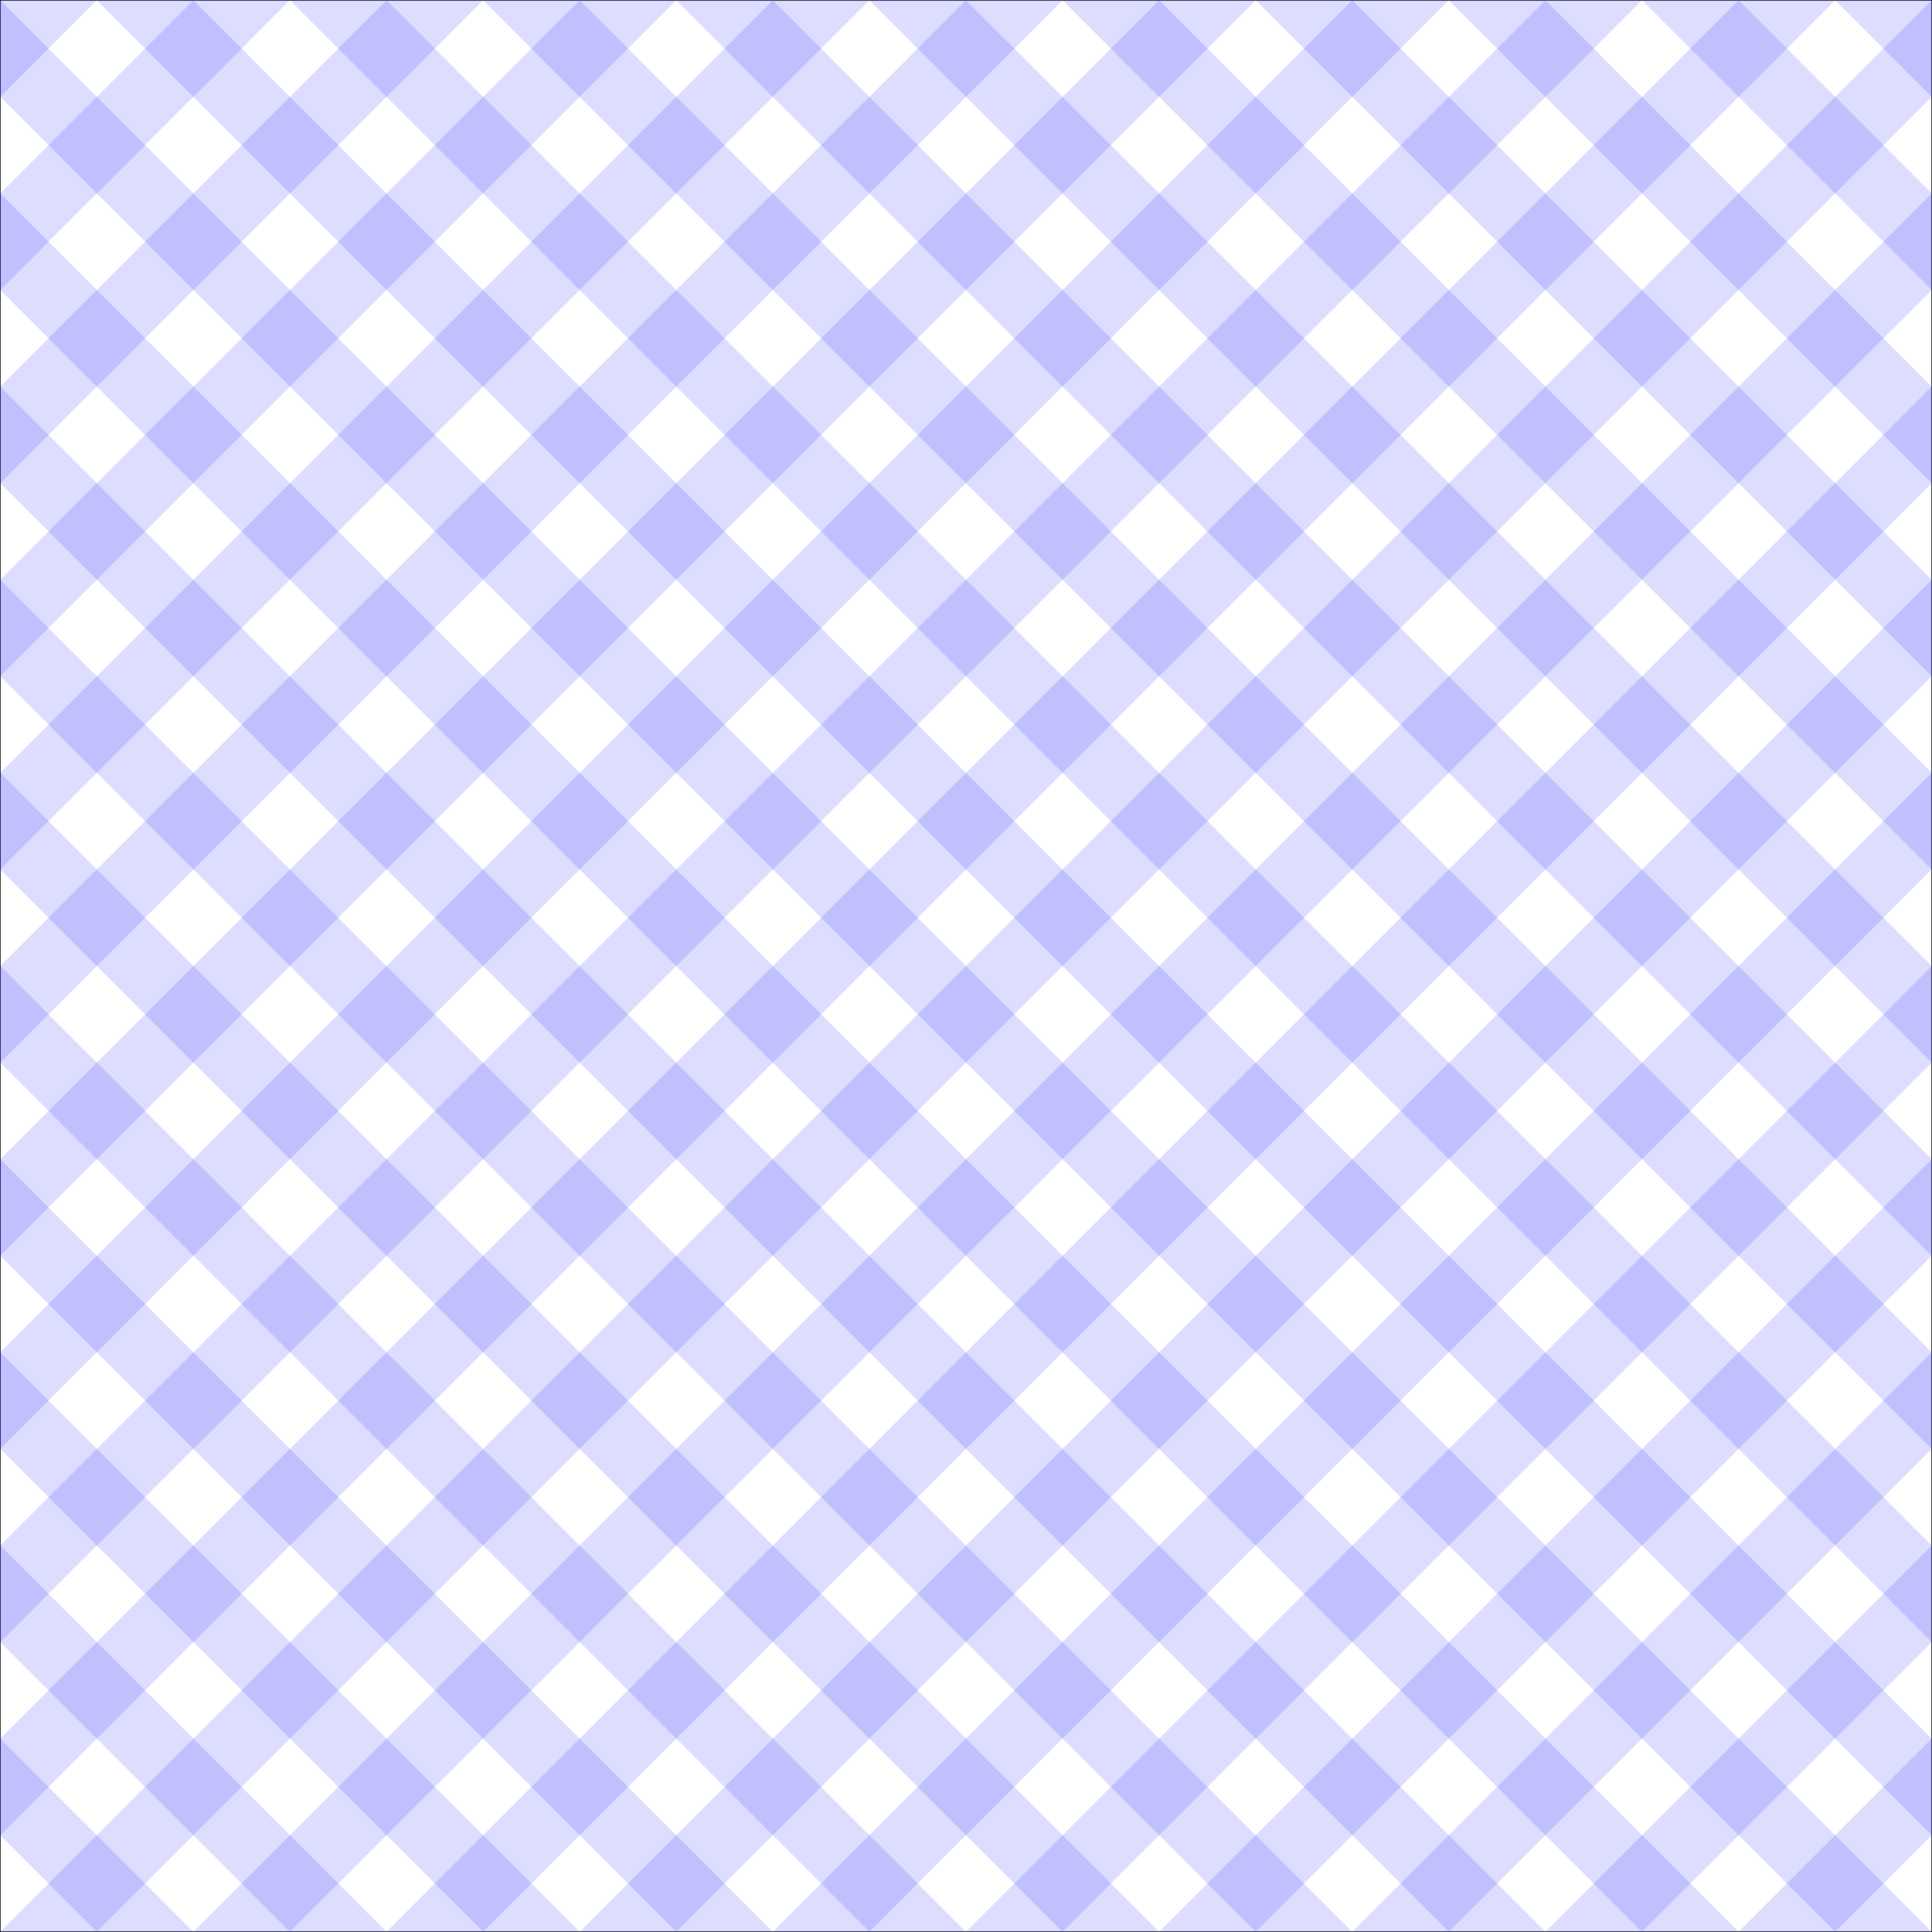 <?xml version="1.0" encoding="UTF-8" standalone="no"?>
<!-- Created with Inkscape (http://www.inkscape.org/) -->

<svg
   xmlns:dc="http://purl.org/dc/elements/1.1/"
   xmlns:cc="http://creativecommons.org/ns#"
   xmlns:rdf="http://www.w3.org/1999/02/22-rdf-syntax-ns#"
   xmlns:svg="http://www.w3.org/2000/svg"
   xmlns="http://www.w3.org/2000/svg"
   xmlns:sodipodi="http://sodipodi.sourceforge.net/DTD/sodipodi-0.dtd"
   xmlns:inkscape="http://www.inkscape.org/namespaces/inkscape"
   width="1058.598mm"
   height="1058.598mm"
   viewBox="0 0 1058.598 1058.598"
   version="1.1"
   id="svg1129"
   inkscape:export-filename="/home/mike/bitmap.png"
   inkscape:export-xdpi="96"
   inkscape:export-ydpi="96"
   sodipodi:docname="picnic-resized-blue.svg"
   inkscape:version="0.92.3 (2405546, 2018-03-11)">
  <rect x="0" y="0" width="1058.598" height="1058.598" fill="#808080" stroke="none"/>
  <defs
     id="defs1123" />
  <sodipodi:namedview
     id="base"
     pagecolor="#ffffff"
     bordercolor="#666666"
     borderopacity="1.0"
     inkscape:pageopacity="0.0"
     inkscape:pageshadow="2"
     inkscape:zoom="0.175"
     inkscape:cx="-740.9355"
     inkscape:cy="2520.2479"
     inkscape:document-units="mm"
     inkscape:current-layer="layer1"
     showgrid="true"
     showguides="true"
     inkscape:guide-bbox="true"
     inkscape:window-width="1664"
     inkscape:window-height="872"
     inkscape:window-x="0"
     inkscape:window-y="0"
     inkscape:window-maximized="1"
     fit-margin-top="0"
     fit-margin-left="0"
     fit-margin-right="0"
     fit-margin-bottom="0">
    <inkscape:grid
       type="xygrid"
       id="grid1135"
       spacingx="26.458"
       spacingy="26.458"
       originx="-317.368"
       originy="2672.424" />
  </sodipodi:namedview>
  <g
     inkscape:label="Layer 1"
     inkscape:groupmode="layer"
     id="layer1"
     transform="translate(-54.139,-104.433)">
    <path
       style="fill:#ffffff;stroke:#000000;stroke-width:0.265px;stroke-linecap:butt;stroke-linejoin:miter;stroke-opacity:1"
       d="M 54.272,104.565 V 1162.898 H 1112.605 V 104.565 Z"
       id="path18664"
       inkscape:connector-curvature="0" />
    <path
       d="M 159.953,1162.775 54.119,1056.942 v 52.917 l 52.917,52.917 z m 0,-105.833 v 52.917 l -52.917,-52.917 z m 105.833,105.833 -105.833,-105.833 v 52.917 l 52.917,52.917 z m 0,-105.833 v 52.917 l -52.917,-52.917 z m 105.833,105.833 -105.833,-105.833 v 52.917 l 52.917,52.917 z m 0,-105.833 v 52.917 l -52.917,-52.917 z m 105.833,105.833 -105.833,-105.833 v 52.917 l 52.917,52.917 z m 0,-105.833 v 52.917 l -52.917,-52.917 z m 105.833,105.833 -105.833,-105.833 v 52.917 l 52.917,52.917 z m 0,-105.833 v 52.917 l -52.917,-52.917 z M 689.119,1162.775 583.286,1056.942 v 52.917 l 52.917,52.917 z m 0,-105.833 v 52.917 l -52.917,-52.917 z M 794.953,1162.775 689.119,1056.942 v 52.917 l 52.917,52.917 z m 0,-105.833 v 52.917 l -52.917,-52.917 z m 105.833,105.833 -105.833,-105.833 v 52.917 l 52.917,52.917 z m 0,-105.833 v 52.917 l -52.917,-52.917 z m 105.833,105.833 -105.833,-105.833 v 52.917 l 52.917,52.917 z m 0,-105.833 v 52.917 l -52.917,-52.917 z m 105.833,105.833 -105.833,-105.833 v 52.917 l 52.917,52.917 z m 0,-105.833 v 52.917 l -52.917,-52.917 z m -952.5,0 L 54.119,951.108 v 52.917 l 52.917,52.917 z m 0,-105.833 v 52.917 l -52.917,-52.917 z M 265.786,1056.942 159.953,951.108 v 52.917 l 52.917,52.917 z m 0,-105.833 v 52.917 L 212.869,951.108 Z M 371.619,1056.942 265.786,951.108 v 52.917 l 52.917,52.917 z m 0,-105.833 v 52.917 L 318.703,951.108 Z M 477.453,1056.942 371.619,951.108 v 52.917 l 52.917,52.917 z m 0,-105.833 v 52.917 L 424.536,951.108 Z M 583.286,1056.942 477.453,951.108 v 52.917 l 52.917,52.917 z m 0,-105.833 v 52.917 L 530.369,951.108 Z M 689.119,1056.942 583.286,951.108 v 52.917 l 52.917,52.917 z m 0,-105.833 v 52.917 L 636.203,951.108 Z M 794.953,1056.942 689.119,951.108 v 52.917 l 52.917,52.917 z m 0,-105.833 v 52.917 L 742.036,951.108 Z M 900.786,1056.942 794.953,951.108 v 52.917 l 52.917,52.917 z m 0,-105.833 v 52.917 L 847.869,951.108 Z M 1006.619,1056.942 900.786,951.108 v 52.917 l 52.917,52.917 z m 0,-105.833 v 52.917 l -52.917,-52.917 z m 105.833,105.833 -105.833,-105.833 v 52.917 l 52.917,52.917 z m 0,-105.833 v 52.917 l -52.917,-52.917 z m -952.5,0 L 54.119,845.275 v 52.917 l 52.917,52.917 z m 0,-105.833 v 52.917 l -52.917,-52.917 z M 265.786,951.108 159.953,845.275 v 52.917 l 52.917,52.917 z m 0,-105.833 v 52.917 L 212.869,845.275 Z M 371.619,951.108 265.786,845.275 v 52.917 l 52.917,52.917 z m 0,-105.833 v 52.917 L 318.703,845.275 Z M 477.453,951.108 371.619,845.275 v 52.917 l 52.917,52.917 z m 0,-105.833 v 52.917 L 424.536,845.275 Z M 583.286,951.108 477.453,845.275 v 52.917 l 52.917,52.917 z m 0,-105.833 v 52.917 L 530.369,845.275 Z M 689.119,951.108 583.286,845.275 v 52.917 l 52.917,52.917 z m 0,-105.833 v 52.917 L 636.203,845.275 Z M 794.953,951.108 689.119,845.275 v 52.917 l 52.917,52.917 z m 0,-105.833 v 52.917 L 742.036,845.275 Z M 900.786,951.108 794.953,845.275 v 52.917 l 52.917,52.917 z m 0,-105.833 v 52.917 L 847.869,845.275 Z M 1006.619,951.108 900.786,845.275 v 52.917 l 52.917,52.917 z m 0,-105.833 v 52.917 l -52.917,-52.917 z m 105.833,105.833 -105.833,-105.833 v 52.917 l 52.917,52.917 z m 0,-105.833 v 52.917 l -52.917,-52.917 z m -952.5,0 L 54.119,739.442 v 52.917 l 52.917,52.917 z m 0,-105.833 v 52.917 l -52.917,-52.917 z M 265.786,845.275 159.953,739.442 v 52.917 l 52.917,52.917 z m 0,-105.833 v 52.917 L 212.869,739.442 Z M 371.619,845.275 265.786,739.442 v 52.917 l 52.917,52.917 z m 0,-105.833 v 52.917 L 318.703,739.442 Z M 477.453,845.275 371.619,739.442 v 52.917 l 52.917,52.917 z m 0,-105.833 v 52.917 L 424.536,739.442 Z M 583.286,845.275 477.453,739.442 v 52.917 l 52.917,52.917 z m 0,-105.833 v 52.917 L 530.369,739.442 Z M 689.119,845.275 583.286,739.442 v 52.917 l 52.917,52.917 z m 0,-105.833 v 52.917 L 636.203,739.442 Z M 794.953,845.275 689.119,739.442 v 52.917 l 52.917,52.917 z m 0,-105.833 v 52.917 L 742.036,739.442 Z M 900.786,845.275 794.953,739.442 v 52.917 l 52.917,52.917 z m 0,-105.833 v 52.917 L 847.869,739.442 Z M 1006.619,845.275 900.786,739.442 v 52.917 l 52.917,52.917 z m 0,-105.833 v 52.917 l -52.917,-52.917 z m 105.833,105.833 -105.833,-105.833 v 52.917 l 52.917,52.917 z m 0,-105.833 v 52.917 l -52.917,-52.917 z m -952.5,0 L 54.119,633.608 v 52.917 l 52.917,52.917 z m 0,-105.833 v 52.917 l -52.917,-52.917 z M 265.786,739.442 159.953,633.608 v 52.917 l 52.917,52.917 z m 0,-105.833 v 52.917 L 212.869,633.608 Z M 371.619,739.442 265.786,633.608 v 52.917 l 52.917,52.917 z m 0,-105.833 v 52.917 L 318.703,633.608 Z M 477.453,739.442 371.619,633.608 v 52.917 l 52.917,52.917 z m 0,-105.833 v 52.917 L 424.536,633.608 Z M 583.286,739.442 477.453,633.608 v 52.917 l 52.917,52.917 z m 0,-105.833 v 52.917 L 530.369,633.608 Z M 689.119,739.442 583.286,633.608 v 52.917 l 52.917,52.917 z m 0,-105.833 v 52.917 L 636.203,633.608 Z M 794.953,739.442 689.119,633.608 v 52.917 l 52.917,52.917 z m 0,-105.833 v 52.917 L 742.036,633.608 Z M 900.786,739.442 794.953,633.608 v 52.917 l 52.917,52.917 z m 0,-105.833 v 52.917 L 847.869,633.608 Z M 1006.619,739.442 900.786,633.608 v 52.917 l 52.917,52.917 z m 0,-105.833 v 52.917 l -52.917,-52.917 z m 105.833,105.833 -105.833,-105.833 v 52.917 l 52.917,52.917 z m 0,-105.833 v 52.917 l -52.917,-52.917 z m -952.5,0 L 54.119,527.775 v 52.917 l 52.917,52.917 z m 0,-105.833 v 52.917 l -52.917,-52.917 z M 265.786,633.608 159.953,527.775 v 52.917 l 52.917,52.917 z m 0,-105.833 v 52.917 L 212.869,527.775 Z M 371.619,633.608 265.786,527.775 v 52.917 l 52.917,52.917 z m 0,-105.833 v 52.917 L 318.703,527.775 Z M 477.453,633.608 371.619,527.775 v 52.917 l 52.917,52.917 z m 0,-105.833 v 52.917 L 424.536,527.775 Z M 583.286,633.608 477.453,527.775 v 52.917 l 52.917,52.917 z m 0,-105.833 v 52.917 L 530.369,527.775 Z M 689.119,633.608 583.286,527.775 v 52.917 l 52.917,52.917 z m 0,-105.833 v 52.917 L 636.203,527.775 Z M 794.953,633.608 689.119,527.775 v 52.917 l 52.917,52.917 z m 0,-105.833 v 52.917 L 742.036,527.775 Z M 900.786,633.608 794.953,527.775 v 52.917 l 52.917,52.917 z m 0,-105.833 v 52.917 L 847.869,527.775 Z M 1006.619,633.608 900.786,527.775 v 52.917 l 52.917,52.917 z m 0,-105.833 v 52.917 l -52.917,-52.917 z m 105.833,105.833 -105.833,-105.833 v 52.917 l 52.917,52.917 z m 0,-105.833 v 52.917 L 1059.536,527.775 Z M 159.953,527.775 54.119,421.942 v 52.917 l 52.917,52.917 z m 0,-105.833 v 52.917 l -52.917,-52.917 z M 265.786,527.775 159.953,421.942 v 52.917 l 52.917,52.917 z m 0,-105.833 v 52.917 L 212.869,421.942 Z M 371.619,527.775 265.786,421.942 v 52.917 l 52.917,52.917 z m 0,-105.833 v 52.917 L 318.703,421.942 Z M 477.453,527.775 371.619,421.942 v 52.917 l 52.917,52.917 z m 0,-105.833 v 52.917 L 424.536,421.942 Z M 583.286,527.775 477.453,421.942 v 52.917 l 52.917,52.917 z m 0,-105.833 v 52.917 L 530.369,421.942 Z M 689.119,527.775 583.286,421.942 v 52.917 l 52.917,52.917 z m 0,-105.833 v 52.917 L 636.203,421.942 Z M 794.953,527.775 689.119,421.942 v 52.917 l 52.917,52.917 z m 0,-105.833 v 52.917 L 742.036,421.942 Z M 900.786,527.775 794.953,421.942 v 52.917 l 52.917,52.917 z m 0,-105.833 v 52.917 L 847.869,421.942 Z M 1006.619,527.775 900.786,421.942 v 52.917 l 52.917,52.917 z m 0,-105.833 v 52.917 l -52.917,-52.917 z m 105.833,105.833 -105.833,-105.833 v 52.917 l 52.917,52.917 z m 0,-105.833 v 52.917 l -52.917,-52.917 z m -952.5,0 L 54.119,316.108 v 52.917 l 52.917,52.917 z m 0,-105.833 v 52.917 l -52.917,-52.917 z M 265.786,421.942 159.953,316.108 v 52.917 l 52.917,52.917 z m 0,-105.833 v 52.917 L 212.869,316.108 Z M 371.619,421.942 265.786,316.108 v 52.917 l 52.917,52.917 z m 0,-105.833 v 52.917 L 318.703,316.108 Z M 477.453,421.942 371.619,316.108 v 52.917 l 52.917,52.917 z m 0,-105.833 v 52.917 L 424.536,316.108 Z M 583.286,421.942 477.453,316.108 v 52.917 l 52.917,52.917 z m 0,-105.833 v 52.917 L 530.369,316.108 Z M 689.119,421.942 583.286,316.108 v 52.917 l 52.917,52.917 z m 0,-105.833 v 52.917 L 636.203,316.108 Z M 794.953,421.942 689.119,316.108 v 52.917 l 52.917,52.917 z m 0,-105.833 v 52.917 L 742.036,316.108 Z M 900.786,421.942 794.953,316.108 v 52.917 l 52.917,52.917 z m 0,-105.833 v 52.917 L 847.869,316.108 Z M 1006.619,421.942 900.786,316.108 v 52.917 l 52.917,52.917 z m 0,-105.833 v 52.917 l -52.917,-52.917 z m 105.833,105.833 -105.833,-105.833 v 52.917 l 52.917,52.917 z m 0,-105.833 v 52.917 l -52.917,-52.917 z m -952.5,0 L 54.119,210.275 v 52.917 l 52.917,52.917 z m 0,-105.833 v 52.917 l -52.917,-52.917 z M 265.786,316.108 159.953,210.275 v 52.917 l 52.917,52.917 z m 0,-105.833 v 52.917 L 212.869,210.275 Z M 371.619,316.108 265.786,210.275 v 52.917 l 52.917,52.917 z m 0,-105.833 v 52.917 L 318.703,210.275 Z M 477.453,316.108 371.619,210.275 v 52.917 l 52.917,52.917 z m 0,-105.833 v 52.917 L 424.536,210.275 Z M 583.286,316.108 477.453,210.275 v 52.917 l 52.917,52.917 z m 0,-105.833 v 52.917 L 530.369,210.275 Z M 689.119,316.108 583.286,210.275 v 52.917 l 52.917,52.917 z m 0,-105.833 v 52.917 L 636.203,210.275 Z M 794.953,316.108 689.119,210.275 v 52.917 l 52.917,52.917 z m 0,-105.833 v 52.917 L 742.036,210.275 Z M 900.786,316.108 794.953,210.275 v 52.917 l 52.917,52.917 z m 0,-105.833 v 52.917 L 847.869,210.275 Z M 1006.619,316.108 900.786,210.275 v 52.917 l 52.917,52.917 z m 0,-105.833 v 52.917 l -52.917,-52.917 z m 105.833,105.833 -105.833,-105.833 v 52.917 l 52.917,52.917 z m 0,-105.833 v 52.917 l -52.917,-52.917 z m -952.5,0 L 54.119,104.442 v 52.917 l 52.917,52.917 z m 0,-105.833 v 52.917 l -52.917,-52.917 z M 265.786,210.275 159.953,104.442 v 52.917 l 52.917,52.917 z m 0,-105.833 v 52.917 L 212.869,104.442 Z M 371.619,210.275 265.786,104.442 v 52.917 l 52.917,52.917 z m 0,-105.833 v 52.917 L 318.703,104.442 Z M 477.453,210.275 371.619,104.442 v 52.917 l 52.917,52.917 z m 0,-105.833 v 52.917 L 424.536,104.442 Z M 583.286,210.275 477.453,104.442 v 52.917 l 52.917,52.917 z m 0,-105.833 v 52.917 L 530.369,104.442 Z M 689.119,210.275 583.286,104.442 v 52.917 l 52.917,52.917 z m 0,-105.833 v 52.917 L 636.203,104.442 Z M 794.953,210.275 689.119,104.442 v 52.917 l 52.917,52.917 z m 0,-105.833 v 52.917 L 742.036,104.442 Z M 900.786,210.275 794.953,104.442 v 52.917 l 52.917,52.917 z m 0,-105.833 v 52.917 L 847.869,104.442 Z M 1006.619,210.275 900.786,104.442 v 52.917 l 52.917,52.917 z m 0,-105.833 v 52.917 l -52.917,-52.917 z m 105.833,105.833 -105.833,-105.833 v 52.917 l 52.917,52.917 z m 0,-105.833 v 52.917 l -52.917,-52.917 z m 0,105.833 -105.833,-105.833 v 52.917 l 52.917,52.917 z m 0,-105.833 v 52.917 l -52.917,-52.917 z"
       style="opacity:0.2;fill:#0000ff;fill-opacity:0.675;stroke:none;stroke-width:0.265px;stroke-linecap:butt;stroke-linejoin:miter;stroke-opacity:1"
       id="path18662"
       inkscape:connector-curvature="0" />
    <path
       id="use18458"
       style="opacity:0.2;fill:#0000ff;fill-opacity:0.675;stroke:none;stroke-width:0.265px;stroke-linecap:butt;stroke-linejoin:miter;stroke-opacity:1"
       d="m 1112.605,1057.065 -105.833,105.833 h 52.917 l 52.917,-52.917 z m -105.833,0 h 52.917 l -52.917,52.917 z M 1112.605,951.232 1006.772,1057.065 h 52.917 l 52.917,-52.917 z m -105.833,0 h 52.917 l -52.917,52.917 z M 1112.605,845.398 1006.772,951.232 h 52.917 l 52.917,-52.917 z m -105.833,0 h 52.917 l -52.917,52.917 z M 1112.605,739.565 1006.772,845.398 h 52.917 l 52.917,-52.917 z m -105.833,0 h 52.917 l -52.917,52.917 z M 1112.605,633.732 1006.772,739.565 h 52.917 l 52.917,-52.917 z m -105.833,0 h 52.917 l -52.917,52.917 z M 1112.605,527.898 1006.772,633.732 h 52.917 l 52.917,-52.917 z m -105.833,0 h 52.917 l -52.917,52.917 z M 1112.605,422.065 1006.772,527.898 h 52.917 l 52.917,-52.917 z m -105.833,0 h 52.917 l -52.917,52.917 z M 1112.605,316.232 1006.772,422.065 h 52.917 l 52.917,-52.917 z m -105.833,0 h 52.917 l -52.917,52.917 z M 1112.605,210.398 1006.772,316.232 h 52.917 l 52.917,-52.917 z m -105.833,0 h 52.917 l -52.917,52.917 z M 1112.605,104.565 1006.772,210.398 h 52.917 l 52.917,-52.917 z m -105.833,0 h 52.917 l -52.917,52.917 z m 0,952.5 -105.833,105.833 h 52.917 l 52.917,-52.917 z m -105.833,0 h 52.917 l -52.917,52.917 z M 1006.772,951.232 900.938,1057.065 h 52.917 l 52.917,-52.917 z m -105.833,0 h 52.917 l -52.917,52.917 z M 1006.772,845.398 900.938,951.232 h 52.917 l 52.917,-52.917 z m -105.833,0 h 52.917 l -52.917,52.917 z M 1006.772,739.565 900.938,845.398 h 52.917 l 52.917,-52.917 z m -105.833,0 h 52.917 l -52.917,52.917 z M 1006.772,633.732 900.938,739.565 h 52.917 l 52.917,-52.917 z m -105.833,0 h 52.917 L 900.938,686.648 Z M 1006.772,527.898 900.938,633.732 h 52.917 l 52.917,-52.917 z m -105.833,0 h 52.917 l -52.917,52.917 z M 1006.772,422.065 900.938,527.898 h 52.917 l 52.917,-52.917 z m -105.833,0 h 52.917 l -52.917,52.917 z M 1006.772,316.232 900.938,422.065 h 52.917 l 52.917,-52.917 z m -105.833,0 h 52.917 l -52.917,52.917 z M 1006.772,210.398 900.938,316.232 h 52.917 l 52.917,-52.917 z m -105.833,0 h 52.917 l -52.917,52.917 z M 1006.772,104.565 900.938,210.398 h 52.917 l 52.917,-52.917 z m -105.833,0 h 52.917 l -52.917,52.917 z m 0,952.5 -105.833,105.833 h 52.917 l 52.917,-52.917 z m -105.833,0 h 52.917 l -52.917,52.917 z M 900.938,951.232 795.105,1057.065 h 52.917 l 52.917,-52.917 z m -105.833,0 h 52.917 l -52.917,52.917 z M 900.938,845.398 795.105,951.232 h 52.917 l 52.917,-52.917 z m -105.833,0 h 52.917 l -52.917,52.917 z M 900.938,739.565 795.105,845.398 h 52.917 l 52.917,-52.917 z m -105.833,0 h 52.917 l -52.917,52.917 z M 900.938,633.732 795.105,739.565 h 52.917 l 52.917,-52.917 z m -105.833,0 h 52.917 L 795.105,686.648 Z M 900.938,527.898 795.105,633.732 h 52.917 l 52.917,-52.917 z m -105.833,0 h 52.917 l -52.917,52.917 z M 900.938,422.065 795.105,527.898 h 52.917 l 52.917,-52.917 z m -105.833,0 h 52.917 l -52.917,52.917 z M 900.938,316.232 795.105,422.065 h 52.917 l 52.917,-52.917 z m -105.833,0 h 52.917 l -52.917,52.917 z M 900.938,210.398 795.105,316.232 h 52.917 l 52.917,-52.917 z m -105.833,0 h 52.917 l -52.917,52.917 z M 900.938,104.565 795.105,210.398 h 52.917 l 52.917,-52.917 z m -105.833,0 h 52.917 l -52.917,52.917 z m 0,952.5 -105.833,105.833 h 52.917 l 52.917,-52.917 z m -105.833,0 h 52.917 l -52.917,52.917 z M 795.105,951.232 689.272,1057.065 h 52.917 l 52.917,-52.917 z m -105.833,0 h 52.917 l -52.917,52.917 z M 795.105,845.398 689.272,951.232 h 52.917 l 52.917,-52.917 z m -105.833,0 h 52.917 l -52.917,52.917 z M 795.105,739.565 689.272,845.398 h 52.917 l 52.917,-52.917 z m -105.833,0 h 52.917 l -52.917,52.917 z M 795.105,633.732 689.272,739.565 h 52.917 l 52.917,-52.917 z m -105.833,0 h 52.917 L 689.272,686.648 Z M 795.105,527.898 689.272,633.732 h 52.917 l 52.917,-52.917 z m -105.833,0 h 52.917 l -52.917,52.917 z M 795.105,422.065 689.272,527.898 h 52.917 l 52.917,-52.917 z m -105.833,0 h 52.917 l -52.917,52.917 z M 795.105,316.232 689.272,422.065 h 52.917 l 52.917,-52.917 z m -105.833,0 h 52.917 l -52.917,52.917 z M 795.105,210.398 689.272,316.232 h 52.917 l 52.917,-52.917 z m -105.833,0 h 52.917 l -52.917,52.917 z M 795.105,104.565 689.272,210.398 h 52.917 l 52.917,-52.917 z m -105.833,0 h 52.917 l -52.917,52.917 z m 0,952.5 -105.833,105.833 h 52.917 l 52.917,-52.917 z m -105.833,0 h 52.917 l -52.917,52.917 z M 689.272,951.232 583.438,1057.065 h 52.917 l 52.917,-52.917 z m -105.833,0 h 52.917 L 583.438,1004.148 Z M 689.272,845.398 583.438,951.232 h 52.917 l 52.917,-52.917 z m -105.833,0 h 52.917 L 583.438,898.315 Z M 689.272,739.565 583.438,845.398 h 52.917 l 52.917,-52.917 z m -105.833,0 h 52.917 L 583.438,792.482 Z M 689.272,633.732 583.438,739.565 h 52.917 l 52.917,-52.917 z m -105.833,0 h 52.917 L 583.438,686.648 Z M 689.272,527.898 583.438,633.732 h 52.917 l 52.917,-52.917 z m -105.833,0 h 52.917 L 583.438,580.815 Z M 689.272,422.065 583.438,527.898 h 52.917 l 52.917,-52.917 z m -105.833,0 h 52.917 L 583.438,474.982 Z M 689.272,316.232 583.438,422.065 h 52.917 l 52.917,-52.917 z m -105.833,0 h 52.917 L 583.438,369.148 Z M 689.272,210.398 583.438,316.232 h 52.917 l 52.917,-52.917 z m -105.833,0 h 52.917 L 583.438,263.315 Z M 689.272,104.565 583.438,210.398 h 52.917 l 52.917,-52.917 z m -105.833,0 h 52.917 l -52.917,52.917 z m 0,952.5 -105.833,105.833 h 52.917 l 52.917,-52.917 z m -105.833,0 h 52.917 l -52.917,52.917 z M 583.438,951.232 477.605,1057.065 h 52.917 l 52.917,-52.917 z m -105.833,0 h 52.917 l -52.917,52.917 z M 583.438,845.398 477.605,951.232 h 52.917 l 52.917,-52.917 z m -105.833,0 h 52.917 l -52.917,52.917 z M 583.438,739.565 477.605,845.398 h 52.917 l 52.917,-52.917 z m -105.833,0 h 52.917 l -52.917,52.917 z M 583.438,633.732 477.605,739.565 h 52.917 L 583.438,686.648 Z m -105.833,0 h 52.917 L 477.605,686.648 Z M 583.438,527.898 477.605,633.732 h 52.917 l 52.917,-52.917 z m -105.833,0 h 52.917 l -52.917,52.917 z M 583.438,422.065 477.605,527.898 h 52.917 l 52.917,-52.917 z m -105.833,0 h 52.917 l -52.917,52.917 z M 583.438,316.232 477.605,422.065 h 52.917 l 52.917,-52.917 z m -105.833,0 h 52.917 l -52.917,52.917 z M 583.438,210.398 477.605,316.232 h 52.917 l 52.917,-52.917 z m -105.833,0 h 52.917 l -52.917,52.917 z M 583.438,104.565 477.605,210.398 h 52.917 l 52.917,-52.917 z m -105.833,0 h 52.917 l -52.917,52.917 z m -10e-6,952.5 -105.833,105.833 h 52.917 l 52.917,-52.917 z m -105.833,0 h 52.917 l -52.917,52.917 z M 477.605,951.232 371.772,1057.065 h 52.917 l 52.917,-52.917 z m -105.833,0 h 52.917 l -52.917,52.917 z M 477.605,845.398 371.772,951.232 h 52.917 l 52.917,-52.917 z m -105.833,0 h 52.917 l -52.917,52.917 z M 477.605,739.565 371.772,845.398 h 52.917 l 52.917,-52.917 z m -105.833,0 h 52.917 l -52.917,52.917 z M 477.605,633.732 371.772,739.565 h 52.917 l 52.917,-52.917 z m -105.833,0 h 52.917 L 371.772,686.648 Z M 477.605,527.898 371.772,633.732 h 52.917 l 52.917,-52.917 z m -105.833,0 h 52.917 l -52.917,52.917 z M 477.605,422.065 371.772,527.898 h 52.917 l 52.917,-52.917 z m -105.833,0 h 52.917 l -52.917,52.917 z M 477.605,316.232 371.772,422.065 h 52.917 l 52.917,-52.917 z m -105.833,0 h 52.917 l -52.917,52.917 z M 477.605,210.398 371.772,316.232 h 52.917 l 52.917,-52.917 z m -105.833,0 h 52.917 l -52.917,52.917 z M 477.605,104.565 371.772,210.398 h 52.917 l 52.917,-52.917 z m -105.833,0 h 52.917 l -52.917,52.917 z m 0,952.5 -105.833,105.833 h 52.917 l 52.917,-52.917 z m -105.833,0 h 52.917 l -52.917,52.917 z M 371.772,951.232 265.938,1057.065 h 52.917 l 52.917,-52.917 z m -105.833,0 h 52.917 L 265.938,1004.148 Z M 371.772,845.398 265.938,951.232 h 52.917 l 52.917,-52.917 z m -105.833,0 h 52.917 L 265.938,898.315 Z M 371.772,739.565 265.938,845.398 h 52.917 l 52.917,-52.917 z m -105.833,0 h 52.917 L 265.938,792.482 Z M 371.772,633.732 265.938,739.565 h 52.917 l 52.917,-52.917 z m -105.833,0 h 52.917 L 265.938,686.648 Z M 371.772,527.898 265.938,633.732 h 52.917 l 52.917,-52.917 z m -105.833,0 h 52.917 L 265.938,580.815 Z M 371.772,422.065 265.938,527.898 h 52.917 l 52.917,-52.917 z m -105.833,0 h 52.917 L 265.938,474.982 Z M 371.772,316.232 265.938,422.065 h 52.917 l 52.917,-52.917 z m -105.833,0 h 52.917 L 265.938,369.148 Z M 371.772,210.398 265.938,316.232 h 52.917 l 52.917,-52.917 z m -105.833,0 h 52.917 L 265.938,263.315 Z M 371.772,104.565 265.938,210.398 h 52.917 l 52.917,-52.917 z m -105.833,0 h 52.917 l -52.917,52.917 z m 0,952.5 -105.833,105.833 h 52.917 l 52.917,-52.917 z m -105.833,0 h 52.917 l -52.917,52.917 z M 265.938,951.232 160.105,1057.065 h 52.917 l 52.917,-52.917 z m -105.833,0 h 52.917 l -52.917,52.917 z M 265.938,845.398 160.105,951.232 h 52.917 l 52.917,-52.917 z m -105.833,0 h 52.917 l -52.917,52.917 z M 265.938,739.565 160.105,845.398 h 52.917 l 52.917,-52.917 z m -105.833,0 h 52.917 l -52.917,52.917 z M 265.938,633.732 160.105,739.565 h 52.917 L 265.938,686.648 Z m -105.833,0 h 52.917 L 160.105,686.648 Z M 265.938,527.898 160.105,633.732 h 52.917 l 52.917,-52.917 z m -105.833,0 h 52.917 l -52.917,52.917 z M 265.938,422.065 160.105,527.898 h 52.917 l 52.917,-52.917 z m -105.833,0 h 52.917 l -52.917,52.917 z M 265.938,316.232 160.105,422.065 h 52.917 l 52.917,-52.917 z m -105.833,0 h 52.917 l -52.917,52.917 z M 265.938,210.398 160.105,316.232 h 52.917 l 52.917,-52.917 z m -105.833,0 h 52.917 l -52.917,52.917 z M 265.938,104.565 160.105,210.398 h 52.917 l 52.917,-52.917 z m -105.833,0 h 52.917 l -52.917,52.917 z m 0,952.5 -105.833,105.833 h 52.917 l 52.917,-52.917 z m -105.833,0 h 52.917 l -52.917,52.917 z M 160.105,951.232 54.272,1057.065 h 52.917 l 52.917,-52.917 z m -105.833,0 H 107.188 L 54.272,1004.148 Z M 160.105,845.398 54.272,951.232 h 52.917 l 52.917,-52.917 z m -105.833,0 H 107.188 L 54.272,898.315 Z M 160.105,739.565 54.272,845.398 h 52.917 l 52.917,-52.917 z m -105.833,0 H 107.188 L 54.272,792.482 Z M 160.105,633.732 54.272,739.565 h 52.917 l 52.917,-52.917 z m -105.833,0 H 107.188 L 54.272,686.648 Z M 160.105,527.898 54.272,633.732 h 52.917 l 52.917,-52.917 z m -105.833,0 H 107.188 L 54.272,580.815 Z M 160.105,422.065 54.272,527.898 h 52.917 l 52.917,-52.917 z m -105.833,0 H 107.188 L 54.272,474.982 Z M 160.105,316.232 54.272,422.065 h 52.917 l 52.917,-52.917 z m -105.833,0 H 107.188 L 54.272,369.148 Z M 160.105,210.398 54.272,316.232 h 52.917 l 52.917,-52.917 z m -105.833,0 H 107.188 L 54.272,263.315 Z M 160.105,104.565 54.272,210.398 h 52.917 l 52.917,-52.917 z m -105.833,0 h 52.917 l -52.917,52.917 z m 105.833,0 -105.833,105.833 h 52.917 l 52.917,-52.917 z m -105.833,0 h 52.917 l -52.917,52.917 z"
       inkscape:connector-curvature="0" />
  </g>
</svg>
